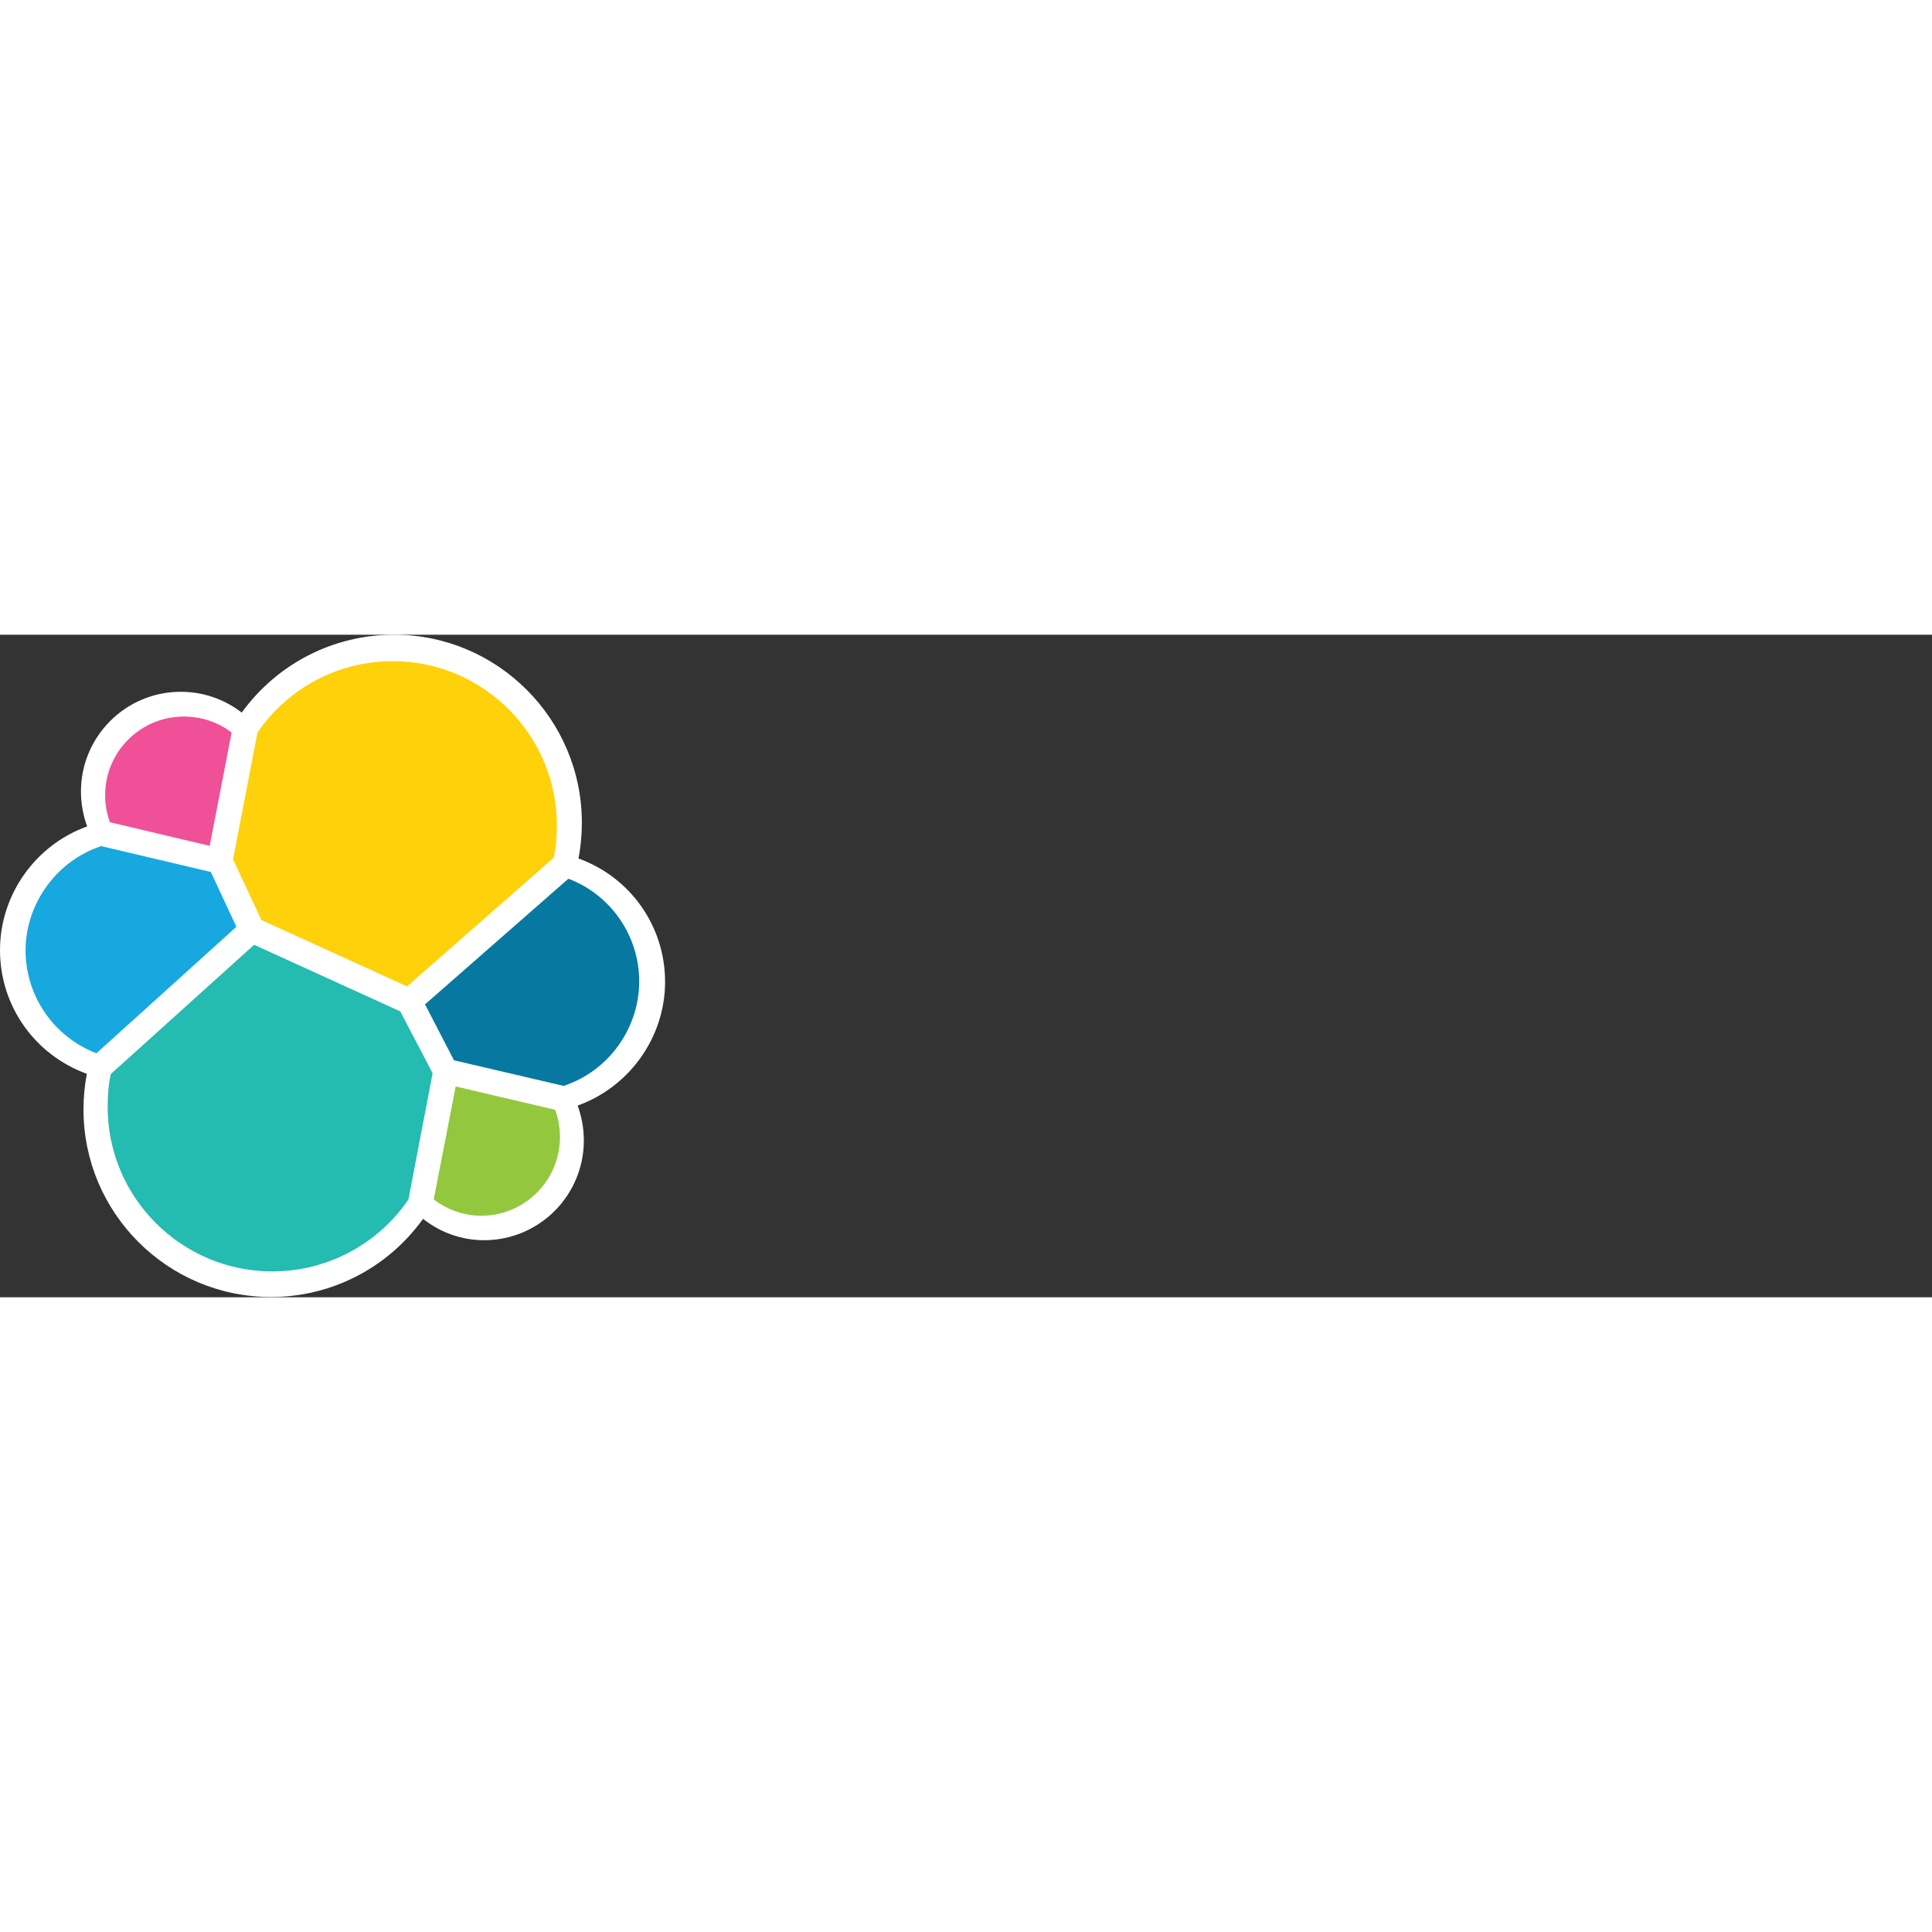 <svg t="1699259607115" class="icon" viewBox="0 0 2986 1024" version="1.1" xmlns="http://www.w3.org/2000/svg"
     p-id="12788" width="200" height="200">
    <rect x="0" y="0" width="2986" height="1024" fill="#333333" stroke="none"/>
    <path d="M1027.91 536.546c0-86.021-53.437-161.616-133.811-190.724 3.476-18.247 5.213-36.494 5.213-55.175 0-160.312-130.335-290.647-290.213-290.647-93.841 0-180.731 44.748-235.472 120.343-26.936-20.854-59.954-32.149-94.276-32.149-85.152 0-154.23 69.078-154.23 154.23 0 18.681 3.476 36.928 9.558 53.872-79.939 28.674-134.68 105.571-134.68 191.158 0 86.456 53.872 162.05 134.245 191.158-3.476 17.812-5.213 36.494-5.213 55.175 0 159.878 129.901 289.779 289.779 289.779 93.841 0 180.731-45.183 235.038-120.777 26.936 21.288 59.954 33.018 94.276 33.018 85.152 0 154.23-69.078 154.23-154.23 0-18.681-3.476-36.928-9.558-53.872 79.939-28.674 135.114-105.571 135.114-191.158"
          fill="#FFFFFF" p-id="12789"></path>
    <path d="M404.039 440.967l225.045 102.53L855.868 344.519c3.476-16.509 4.779-32.584 4.779-49.962 0-139.893-113.826-253.719-253.719-253.719-83.849 0-161.616 41.273-208.971 110.35l-37.797 195.937 43.88 93.841z"
          fill="#FED10A" p-id="12790"></path>
    <path d="M171.174 679.046c-3.476 16.509-4.779 33.453-4.779 50.831 0 140.328 114.261 254.154 254.588 254.154 84.283 0 162.919-41.707 210.274-111.219l37.363-195.068-49.962-95.579-225.914-102.965-221.57 199.847z"
          fill="#24BBB1" p-id="12791"></path>
    <path d="M169.87 289.779l154.23 36.494 33.887-175.084c-20.854-16.075-46.921-24.764-73.857-24.764-66.905 0-121.646 54.306-121.646 121.646 0 14.337 2.607 28.674 7.386 41.707"
          fill="#EF5098" p-id="12792"></path>
    <path d="M156.402 326.707c-68.643 22.591-116.867 88.628-116.867 161.181 0 70.815 43.88 133.811 109.482 159.009l216.356-195.503-39.535-84.718-169.436-39.969z"
          fill="#17A8E0" p-id="12793"></path>
    <path d="M670.357 872.811c21.288 16.075 46.921 25.198 73.422 25.198 66.905 0 121.646-54.306 121.646-121.646 0-14.771-2.607-29.108-7.386-42.142L704.244 698.162l-33.887 174.649z"
          fill="#93C83E" p-id="12794"></path>
    <path d="M701.638 657.758l169.436 39.535c69.078-22.591 116.867-88.628 116.867-161.616 0-70.381-43.88-133.811-109.482-158.574l-221.57 194.199 44.748 86.456z"
          fill="#0779A1" p-id="12795"></path>
    <path d="M1437.162 719.016l20.419-2.172 1.303 41.707c-53.872 7.386-99.924 11.296-138.155 11.296-50.831 0-86.89-14.771-108.178-44.314s-31.715-75.594-31.715-137.721c0-124.253 49.527-186.379 148.148-186.379 47.79 0 83.415 13.468 106.875 39.969s35.19 68.643 35.19 125.556l-3.041 40.404h-233.734c0 39.101 6.951 68.209 21.288 86.89 14.337 18.681 38.666 28.239 73.857 28.239 35.625 0.869 71.25-0.434 107.744-3.476z m-19.116-153.361c0-43.445-6.951-74.291-20.854-92.104-13.902-17.812-36.494-26.936-67.774-26.936s-55.175 9.558-70.815 28.239c-15.64 18.681-23.895 49.093-24.329 90.8h183.773zM1544.906 763.33V255.022h53.003v508.307h-53.003zM1932.871 516.127v174.215c0 17.812 43.88 21.288 43.88 21.288l-2.607 46.921c-37.363 0-68.209 3.041-86.89-14.771-42.576 18.681-84.718 26.501-127.294 26.501-32.584 0-57.347-9.123-74.291-27.805-16.944-18.247-25.633-44.748-25.633-79.504 0-34.322 8.689-59.954 26.067-76.029 17.378-16.075 44.748-26.501 82.111-29.977l111.219-10.427v-30.412c0-23.895-5.213-41.273-15.64-51.7-10.427-10.427-24.764-15.64-42.576-15.64h-139.459v-46.921h135.983c39.969 0 69.078 9.123 87.325 27.805 18.681 18.247 27.805 47.355 27.805 86.456z m-218.094 144.238c0 43.445 17.812 65.168 53.872 65.168 32.149 0 63.864-5.213 94.71-16.075l16.075-5.648v-116.867l-104.703 9.992c-21.288 1.738-36.494 7.82-46.052 18.247-9.558 10.427-13.902 25.633-13.902 45.183zM2140.104 449.222c-51.265 0-77.332 17.812-77.332 53.872 0 16.509 6.082 28.239 17.812 35.19s38.666 13.902 80.808 21.288c42.142 7.386 71.684 17.378 89.062 30.846 17.378 13.034 26.067 37.797 26.067 74.291 0 36.494-11.73 62.995-35.19 79.939-23.46 16.944-57.347 25.633-102.53 25.633-29.108 0-126.86-10.861-126.86-10.861l3.041-46.052c56.044 5.213 96.882 9.558 124.253 9.558 27.37 0 48.224-4.345 62.561-13.034s21.723-23.46 21.723-43.88-6.082-34.322-18.247-41.707c-12.165-7.386-39.101-14.337-80.808-20.854s-71.25-16.075-88.628-29.108c-17.378-12.599-26.067-36.494-26.067-70.815s12.165-59.954 36.494-76.463c24.329-16.509 54.741-24.764 90.8-24.764 28.674 0 128.597 7.386 128.597 7.386v46.486c-52.569-3.041-95.579-6.951-125.556-6.951zM2532.847 455.304h-112.523v169.436c0 40.404 3.041 67.34 8.689 79.939 6.082 12.599 19.985 19.116 42.142 19.116l62.995-4.345 3.476 43.88c-31.715 5.213-55.61 7.82-72.119 7.82-36.928 0-62.126-9.123-76.463-26.936s-21.288-52.134-21.288-102.53v-186.379h-50.396v-46.052H2367.756v-108.613h52.569v108.178H2532.847v46.486zM2606.703 328.879v-61.258h53.003v61.692L2606.703 328.879z m0 434.451v-354.077h53.003V763.33H2606.703zM2889.965 401.867c15.64 0 42.142 3.041 79.504 8.689l16.944 2.172-2.172 43.011c-37.797-4.345-65.602-6.517-83.415-6.517-39.969 0-67.34 9.558-81.677 28.674s-21.723 54.741-21.723 106.44 6.517 87.759 19.985 108.178c13.468 20.419 41.273 30.412 83.849 30.412l83.415-6.517 2.172 43.88c-43.88 6.517-76.898 9.992-98.62 9.992-55.175 0-93.407-14.337-114.261-42.576s-31.715-76.029-31.715-143.369 11.296-114.695 33.887-141.631c23.026-26.936 60.823-40.838 113.826-40.838z"
          fill="" p-id="12796"></path>
</svg>